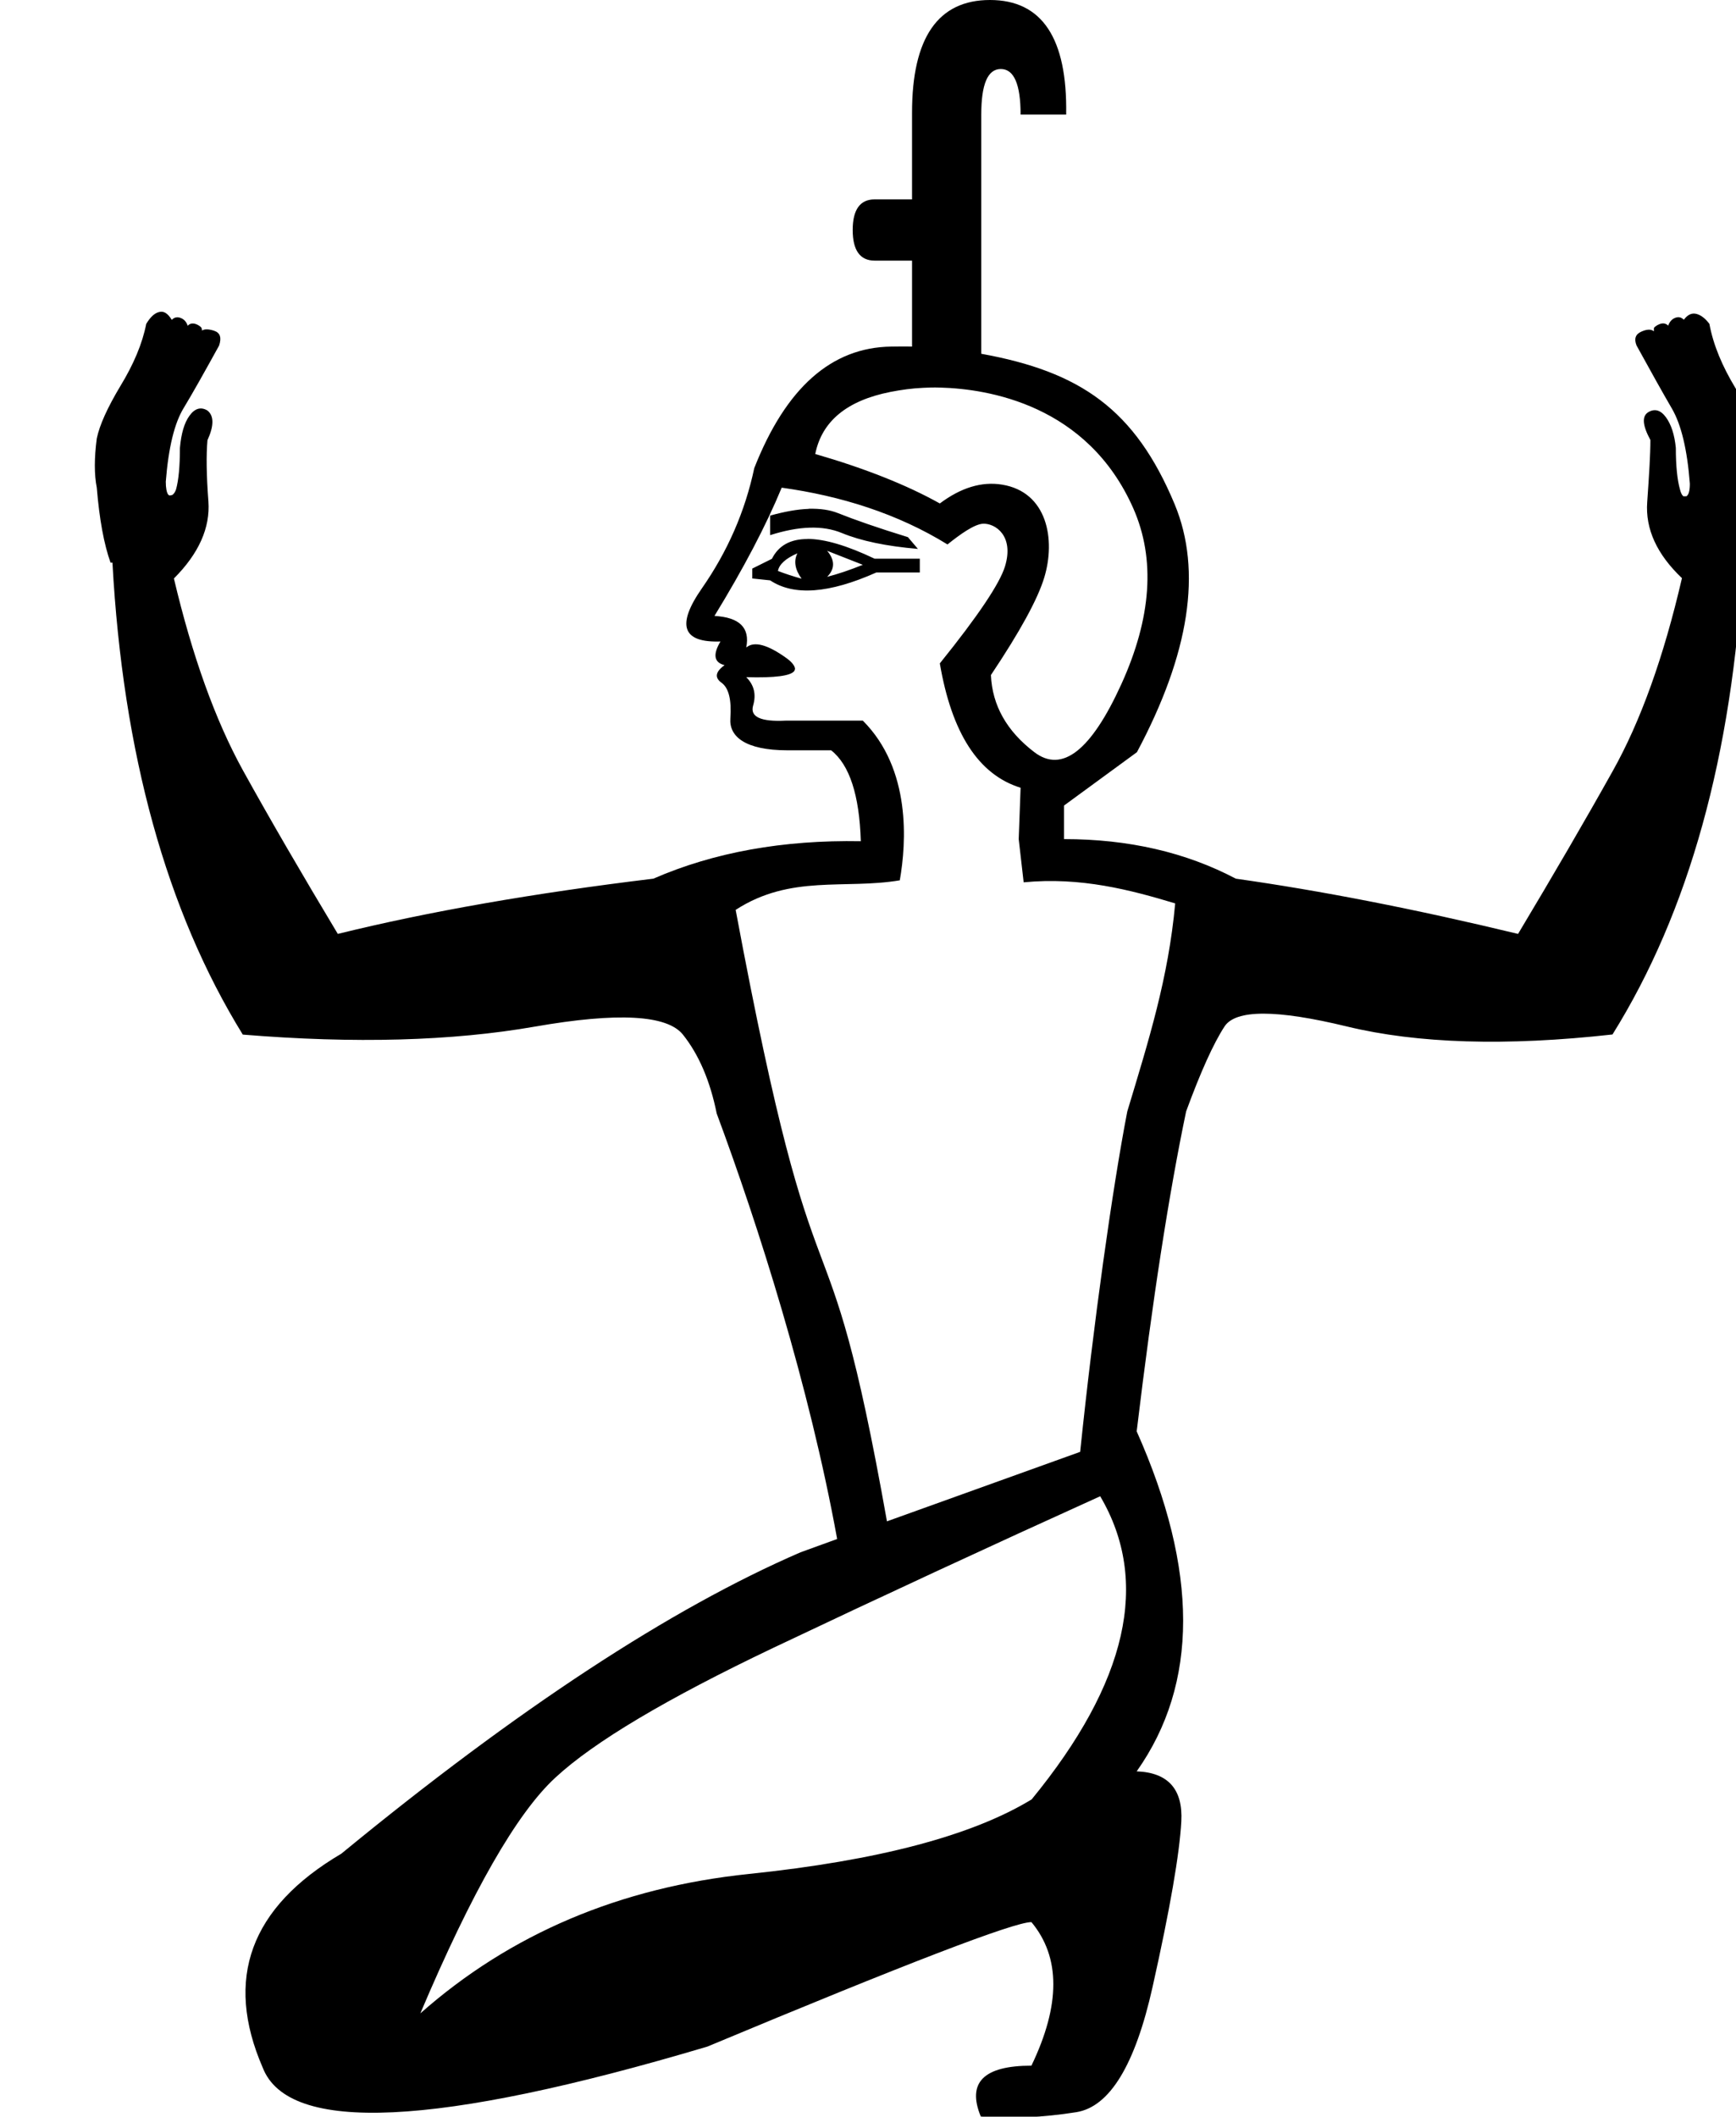 <?xml version="1.0" encoding="UTF-8" standalone="no"?>
<svg
   width="14.744"
   height="17.973"
   version="1.1"
   id="svg1"
   sodipodi:docname="137EC.svg"
   inkscape:version="1.4.2 (f4327f4, 2025-05-13)"
   xmlns:inkscape="http://www.inkscape.org/namespaces/inkscape"
   xmlns:sodipodi="http://sodipodi.sourceforge.net/DTD/sodipodi-0.dtd"
   xmlns="http://www.w3.org/2000/svg"
   xmlns:svg="http://www.w3.org/2000/svg">
  <defs
     id="defs1" />
  <sodipodi:namedview
     id="namedview1"
     pagecolor="#ffffff"
     bordercolor="#666666"
     borderopacity="1.0"
     inkscape:showpageshadow="2"
     inkscape:pageopacity="0.0"
     inkscape:pagecheckerboard="0"
     inkscape:deskcolor="#d1d1d1"
     inkscape:zoom="22.627417"
     inkscape:cx="2.2318058"
     inkscape:cy="4.9276504"
     inkscape:window-width="1680"
     inkscape:window-height="998"
     inkscape:window-x="-8"
     inkscape:window-y="-8"
     inkscape:window-maximized="1"
     inkscape:current-layer="svg1" />
  <path
     style="fill:#000000;stroke:none;stroke-width:1"
     d="M 8.408,0 C 7.967,0 7.746,0.32 7.746,0.957 V 1.693 H 7.428 c -0.123,0 -0.186,0.087 -0.186,0.26 -3e-7,0.173 0.063,0.26 0.186,0.26 h 0.318 v 0.73 c -0.058,-0.002 -0.117,-6.506e-4 -0.176,0 C 7.062,2.949 6.674,3.293 6.406,3.975 6.328,4.343 6.179,4.683 5.961,4.996 5.743,5.309 5.795,5.458 6.119,5.447 c -0.067,0.112 -0.054,0.179 0.035,0.201 -0.078,0.056 -0.087,0.106 -0.025,0.15 0.061,0.045 0.085,0.146 0.074,0.303 -0.011,0.149 0.12,0.27 0.486,0.27 H 7.059 C 7.215,6.494 7.299,6.751 7.311,7.143 6.651,7.131 6.063,7.237 5.549,7.461 4.532,7.584 3.64,7.74 2.869,7.93 2.567,7.427 2.297,6.964 2.062,6.539 1.828,6.114 1.633,5.571 1.477,4.912 1.689,4.7 1.786,4.481 1.77,4.258 1.753,4.034 1.751,3.861 1.762,3.738 c 0.056,-0.123 0.056,-0.207 0,-0.252 -0.056,-0.034 -0.108,-0.018 -0.152,0.043 -0.045,0.061 -0.071,0.152 -0.082,0.275 0,0.156 -0.011,0.273 -0.033,0.352 -0.007,0.021 -0.018,0.037 -0.029,0.045 l -0.002,0.002 h -0.002 c -0.005,0.002 -0.013,0.003 -0.018,0.004 h -0.002 -0.002 -0.002 l -0.002,-0.002 h -0.002 l -0.002,-0.002 -0.002,-0.002 -0.002,-0.002 C 1.416,4.183 1.408,4.145 1.408,4.09 1.431,3.799 1.482,3.591 1.561,3.463 1.639,3.334 1.738,3.157 1.861,2.934 c 0.022,-0.067 0.009,-0.108 -0.041,-0.125 -0.044,-0.015 -0.083,-0.017 -0.105,-0.002 v -0.002 -0.002 c 1.401e-4,-0.004 -9.066e-4,-0.01 -0.002,-0.014 -2.41e-4,-5.55e-4 -0.002,-0.003 -0.002,-0.004 v -0.002 c -0.006,-0.008 -0.019,-0.018 -0.033,-0.025 -0.034,-0.017 -0.062,-0.015 -0.084,0.008 -0.011,-0.034 -0.031,-0.055 -0.059,-0.066 -0.028,-0.011 -0.054,-0.007 -0.076,0.016 -0.034,-0.056 -0.07,-0.078 -0.109,-0.066 C 1.31,2.66 1.276,2.694 1.242,2.75 1.209,2.918 1.135,3.093 1.023,3.277 0.912,3.462 0.845,3.611 0.822,3.723 c -0.022,0.168 -0.022,0.306 0,0.418 0.022,0.268 0.061,0.48 0.117,0.637 h 0.016 C 1.044,6.398 1.414,7.735 2.062,8.785 c 0.95,0.078 1.778,0.055 2.482,-0.068 0.704,-0.123 1.122,-0.099 1.256,0.068 0.134,0.168 0.231,0.391 0.287,0.67 0.353,0.949 0.786,2.31 1.023,3.613 l -0.311,0.113 c -1.101,0.476 -2.402,1.328 -3.9,2.559 -0.774,0.456 -0.995,1.062 -0.668,1.816 0.218,0.565 1.476,0.507 3.777,-0.178 1.686,-0.704 2.603,-1.057 2.752,-1.057 0.248,0.298 0.248,0.703 0,1.219 -0.407,0 -0.549,0.144 -0.43,0.432 0.258,0.02 0.528,0.008 0.811,-0.037 0.283,-0.045 0.5,-0.4 0.648,-1.064 0.149,-0.665 0.229,-1.131 0.244,-1.404 0.015,-0.273 -0.111,-0.416 -0.379,-0.426 0.526,-0.744 0.526,-1.706 0,-2.887 0.134,-1.118 0.275,-2.024 0.42,-2.717 0.123,-0.335 0.231,-0.575 0.326,-0.721 0.095,-0.145 0.441,-0.145 1.039,0 0.598,0.145 1.351,0.169 2.256,0.068 0.648,-1.039 1.018,-2.37 1.107,-3.99 h 0.016 c 0.056,-0.168 0.097,-0.386 0.119,-0.654 0.022,-0.112 0.022,-0.246 0,-0.402 C 14.917,3.627 14.85,3.477 14.738,3.293 14.627,3.109 14.551,2.929 14.518,2.75 14.484,2.705 14.449,2.677 14.41,2.666 c -0.039,-0.011 -0.076,0.004 -0.109,0.049 -0.022,-0.022 -0.046,-0.027 -0.074,-0.016 -0.028,0.011 -0.047,0.033 -0.059,0.066 -0.022,-0.022 -0.05,-0.025 -0.084,-0.008 -0.013,0.006 -0.027,0.016 -0.033,0.023 l -0.002,0.002 -0.002,0.002 v 0.004 0.002 c -0.001,0.006 -0.001,0.014 0,0.02 V 2.812 h -0.002 c -0.023,-0.018 -0.058,-0.017 -0.105,0.004 -0.05,0.022 -0.063,0.061 -0.041,0.117 0.123,0.224 0.223,0.403 0.301,0.537 0.078,0.134 0.13,0.346 0.152,0.637 0,0.059 -0.01,0.094 -0.027,0.105 l -0.002,0.002 h -0.002 -0.002 -0.002 -0.002 -0.002 c -0.001,5.46e-5 -0.005,5.23e-5 -0.006,0 h -0.004 -0.002 -0.002 -0.002 l -0.002,-0.002 -0.002,-0.002 c -0.01,-0.009 -0.019,-0.03 -0.025,-0.055 -0.022,-0.078 -0.035,-0.195 -0.035,-0.352 -0.011,-0.112 -0.039,-0.198 -0.084,-0.26 -0.045,-0.061 -0.095,-0.076 -0.15,-0.043 -0.056,0.034 -0.049,0.113 0.018,0.236 0,0.123 -0.011,0.298 -0.027,0.527 -0.017,0.229 0.083,0.445 0.295,0.646 C 14.129,5.583 13.932,6.128 13.697,6.547 13.463,6.966 13.194,7.427 12.893,7.93 12.01,7.717 11.211,7.562 10.496,7.461 10.071,7.237 9.585,7.125 9.037,7.125 V 6.84 L 9.656,6.387 C 10.103,5.549 10.211,4.848 9.977,4.283 9.64,3.474 9.174,3.156 8.334,3.004 V 0.973 c 0,-0.257 0.054,-0.387 0.166,-0.387 0.112,-2e-8 0.168,0.13 0.168,0.387 H 9.055 C 9.066,0.324 8.85,0 8.408,0 Z M 7.986,3.291 C 8.391,3.302 9.236,3.436 9.625,4.316 9.815,4.747 9.78,5.246 9.523,5.811 9.266,6.375 9.02,6.566 8.785,6.387 8.55,6.208 8.427,5.989 8.416,5.732 8.662,5.364 8.813,5.089 8.869,4.904 8.967,4.581 8.895,4.177 8.51,4.115 8.337,4.087 8.161,4.141 7.982,4.275 7.703,4.119 7.349,3.978 6.924,3.855 6.98,3.576 7.194,3.401 7.562,3.328 7.655,3.31 7.747,3.297 7.842,3.293 7.879,3.291 7.929,3.289 7.986,3.291 Z M 6.639,4.141 C 7.138,4.21 7.623,4.361 8.047,4.623 8.152,4.539 8.275,4.45 8.35,4.447 8.451,4.443 8.616,4.548 8.535,4.811 8.49,4.956 8.307,5.23 7.982,5.633 8.083,6.225 8.31,6.578 8.668,6.689 L 8.652,7.125 8.694,7.492 C 9.178,7.445 9.6,7.556 9.981,7.671 9.923,8.306 9.757,8.831 9.574,9.438 9.448,10.091 9.286,11.243 9.174,12.328 l -1.641,0.59 C 6.997,9.908 6.964,11.562 6.248,7.726 6.715,7.423 7.175,7.554 7.642,7.475 7.698,7.157 7.74,6.531 7.328,6.119 H 6.674 C 6.461,6.13 6.369,6.087 6.396,5.992 6.424,5.897 6.405,5.817 6.338,5.75 6.582,5.757 6.72,5.739 6.748,5.695 v -0.002 -0.002 L 6.75,5.689 C 6.751,5.687 6.752,5.679 6.752,5.676 6.748,5.645 6.709,5.609 6.682,5.59 6.52,5.473 6.405,5.442 6.338,5.498 6.371,5.33 6.281,5.242 6.068,5.23 6.314,4.828 6.505,4.465 6.639,4.141 Z m 0.23,0.18 c -0.096,0.003 -0.205,0.023 -0.328,0.057 v 0.166 c 0.246,-0.078 0.447,-0.085 0.609,-0.018 0.162,0.067 0.378,0.112 0.646,0.135 L 7.711,4.561 C 7.454,4.482 7.257,4.413 7.117,4.357 7.047,4.329 6.966,4.318 6.869,4.32 Z m -0.012,0.256 c -0.145,0 -0.245,0.056 -0.301,0.168 L 6.389,4.828 V 4.912 L 6.541,4.928 C 6.742,5.062 7.041,5.04 7.443,4.861 H 7.812 V 4.744 H 7.428 C 7.193,4.632 7.003,4.576 6.857,4.576 Z m 0.168,0.1 0.303,0.119 c -0.112,0.045 -0.213,0.079 -0.303,0.102 0.067,-0.067 0.067,-0.142 0,-0.221 z m -0.252,0.02 c -0.034,0.067 -0.021,0.139 0.035,0.217 -0.078,-0.022 -0.145,-0.044 -0.201,-0.066 0.011,-0.056 0.065,-0.106 0.166,-0.15 z M 9.344,12.705 c 0.427,0.724 0.231,1.582 -0.582,2.574 -0.506,0.308 -1.304,0.519 -2.4,0.633 C 5.265,16.026 4.334,16.421 3.57,17.096 4.007,16.064 4.389,15.396 4.717,15.094 5.044,14.791 5.661,14.424 6.568,13.992 7.476,13.561 8.401,13.132 9.344,12.705 Z"
     id="path1"
     sodipodi:nodetypes="sscsssccscsccsssccccsccccscccccccccccccccsccccccccccccccscccccssccccccccccsccccsscccccccscccsccccccccscsccccccccccccccccccccccccccccscssccscssscssccssccccssccccccccccccscccccccccccccsccscsccccccccsccccccccccscscc" />
</svg>
